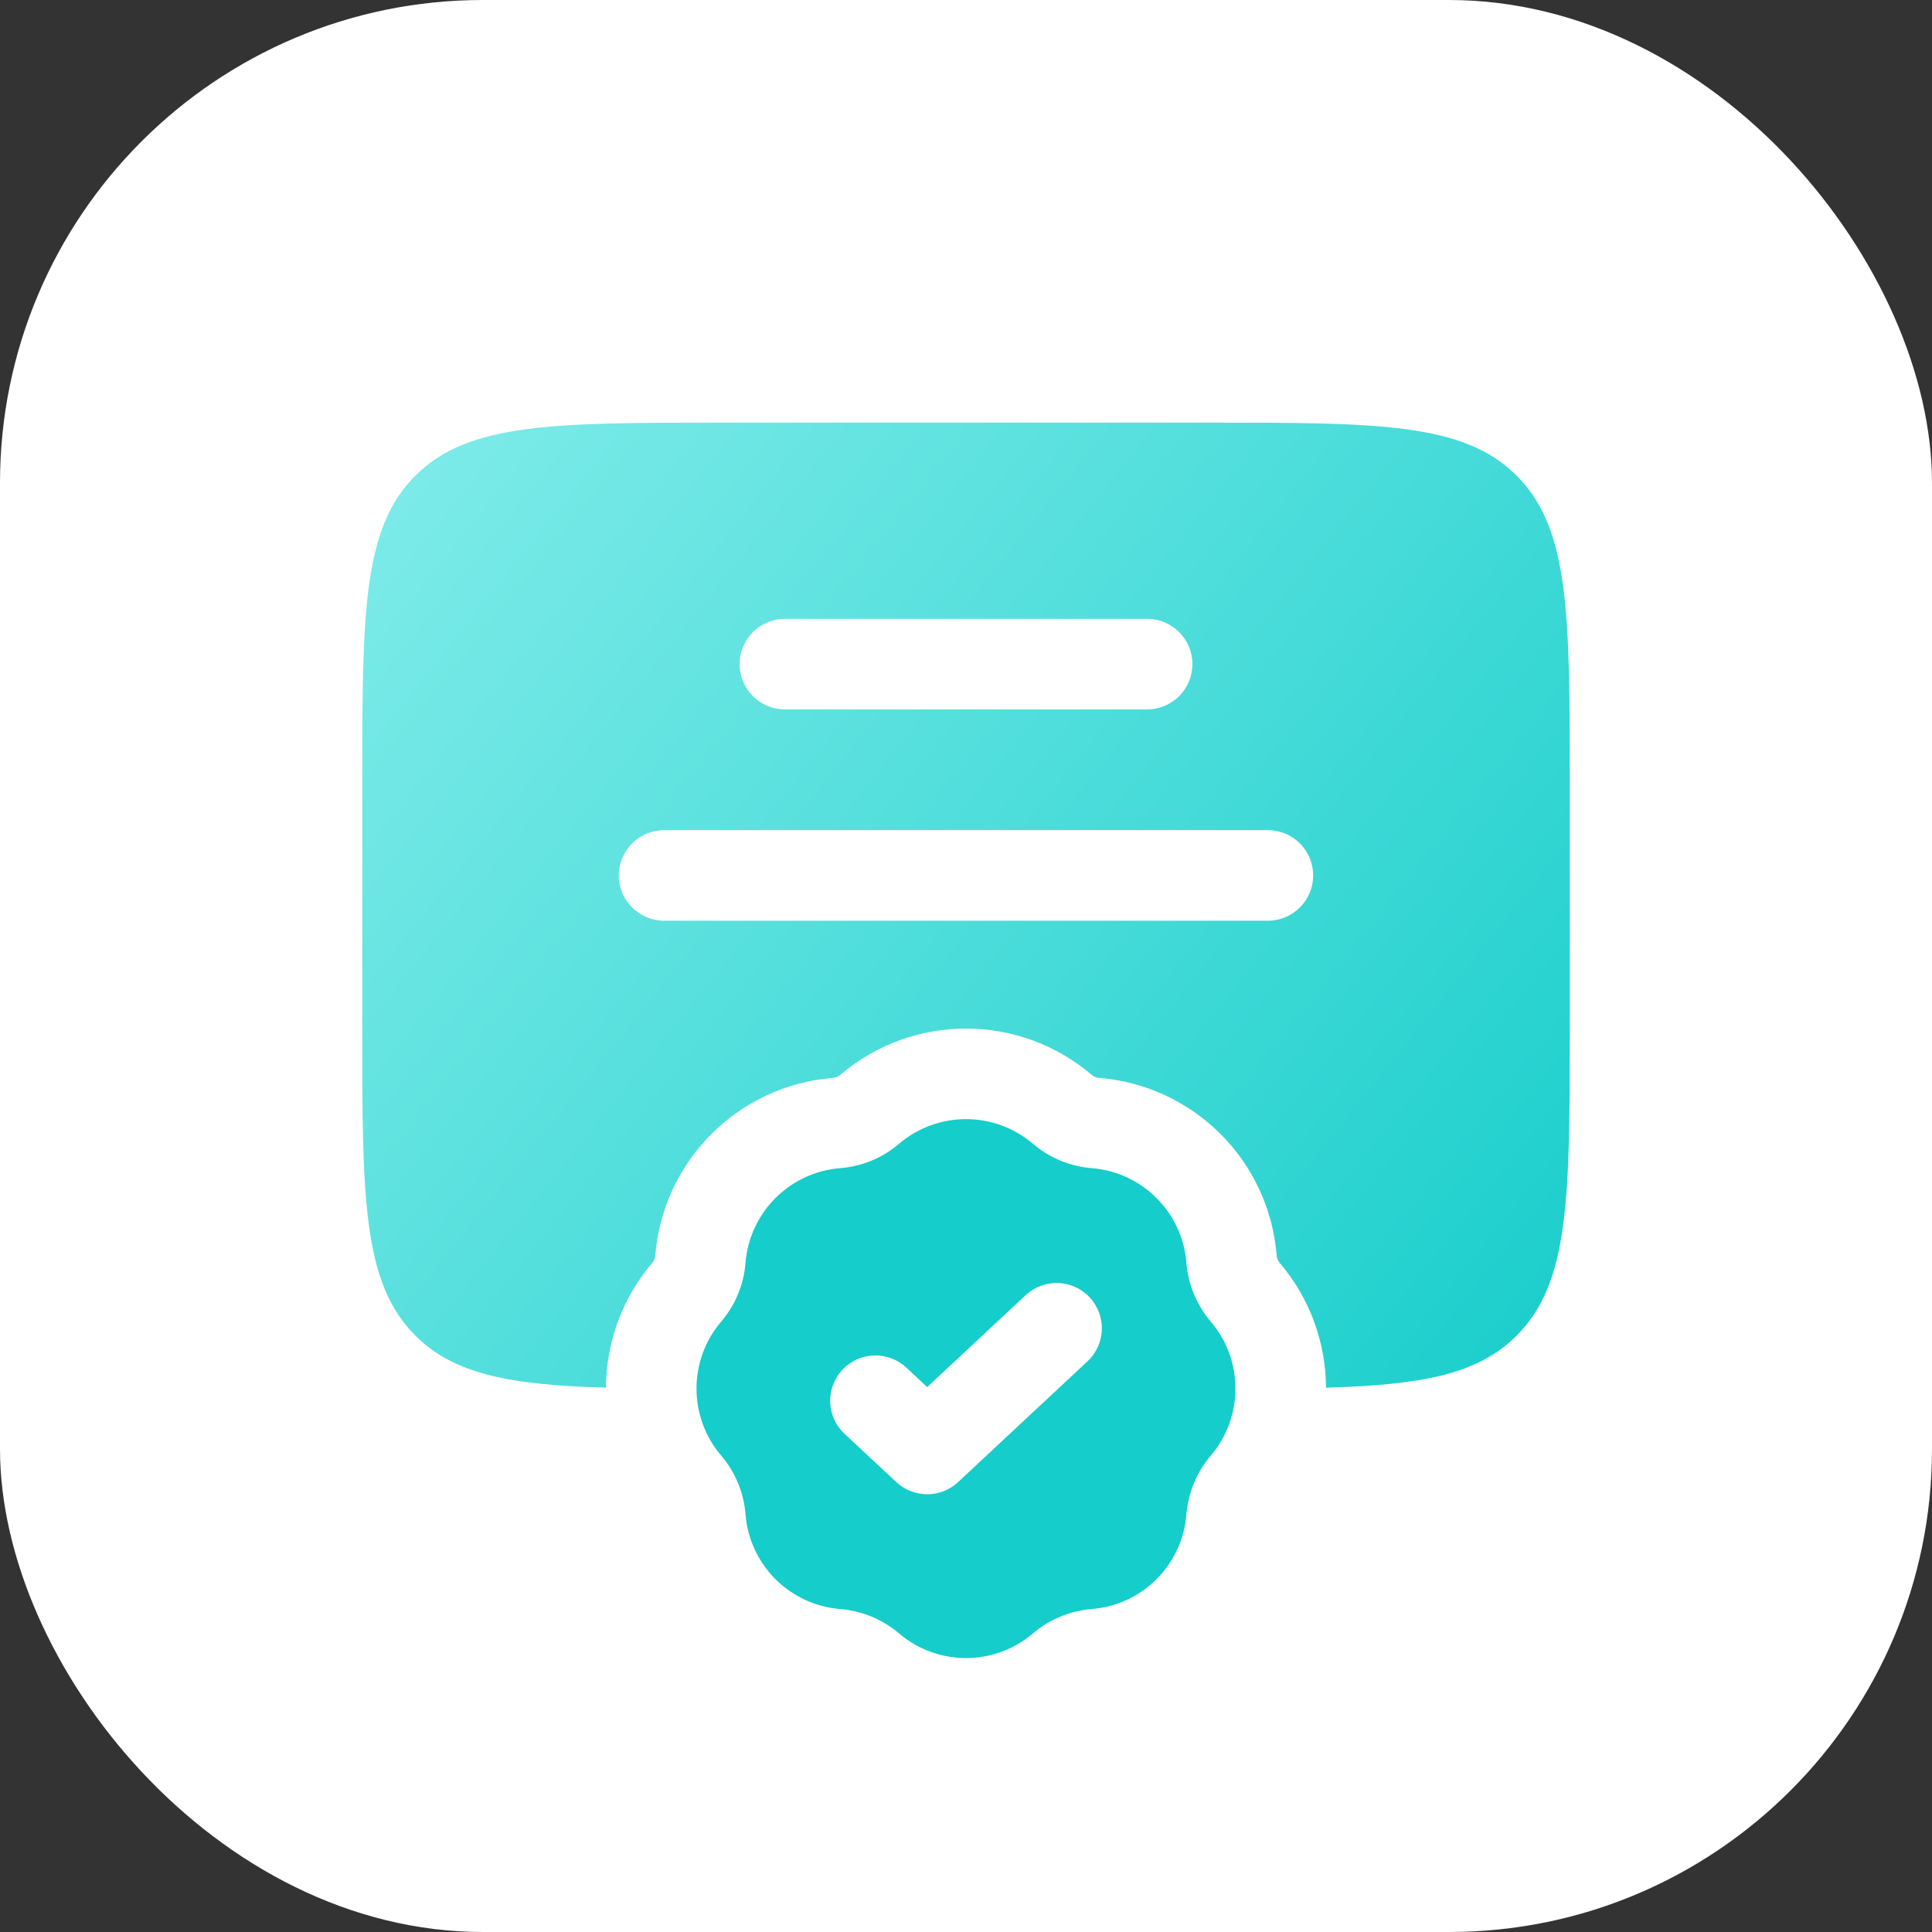 <svg width="32" height="32" viewBox="0 0 32 32" fill="none" xmlns="http://www.w3.org/2000/svg">
<rect x="0" y="0" width="32" height="32" fill="#333333" stroke="none"/>
<rect width="32" height="32" rx="8" fill="white"/>
<path fill-rule="evenodd" clip-rule="evenodd" d="M6 17V13C6 10.172 6 8.757 6.879 7.879C7.757 7 9.172 7 12 7H20C22.828 7 24.243 7 25.121 7.879C26 8.757 26 10.172 26 13V17C26 19.828 26 21.243 25.121 22.121C24.475 22.768 23.539 22.939 21.963 22.984C21.959 22.248 21.704 21.513 21.196 20.918C21.167 20.884 21.15 20.842 21.146 20.798C21.021 19.226 19.773 17.979 18.202 17.853C18.158 17.85 18.116 17.832 18.082 17.803C16.882 16.781 15.117 16.781 13.918 17.803C13.884 17.832 13.842 17.85 13.798 17.853C12.226 17.979 10.979 19.226 10.853 20.798C10.85 20.842 10.832 20.884 10.803 20.918C10.296 21.513 10.04 22.248 10.037 22.984C8.461 22.939 7.525 22.768 6.879 22.121C6 21.243 6 19.828 6 17ZM12.25 11C12.25 10.586 12.586 10.25 13 10.25H19C19.414 10.25 19.75 10.586 19.75 11C19.75 11.414 19.414 11.75 19 11.75H13C12.586 11.75 12.25 11.414 12.25 11ZM11 13.75C10.586 13.75 10.25 14.086 10.25 14.5C10.25 14.914 10.586 15.25 11 15.25H21C21.414 15.25 21.75 14.914 21.75 14.5C21.75 14.086 21.414 13.75 21 13.75H11Z" fill="url(#paint0_linear_1107_1135)"/>
<path fill-rule="evenodd" clip-rule="evenodd" d="M17.109 18.945C16.47 18.4 15.53 18.4 14.89 18.945C14.617 19.179 14.276 19.32 13.917 19.348C13.08 19.415 12.415 20.08 12.348 20.917C12.32 21.276 12.179 21.616 11.945 21.89C11.4 22.53 11.4 23.47 11.945 24.109C12.179 24.383 12.32 24.724 12.348 25.082C12.415 25.92 13.08 26.584 13.917 26.651C14.276 26.68 14.617 26.821 14.89 27.054C15.53 27.599 16.47 27.599 17.109 27.054C17.383 26.821 17.724 26.68 18.082 26.651C18.92 26.584 19.584 25.92 19.651 25.082C19.68 24.724 19.821 24.383 20.054 24.109C20.599 23.47 20.599 22.53 20.054 21.89C19.821 21.616 19.68 21.276 19.651 20.917C19.584 20.08 18.92 19.415 18.082 19.348C17.724 19.32 17.383 19.179 17.109 18.945ZM18.012 22.548C18.315 22.266 18.331 21.791 18.048 21.488C17.766 21.186 17.291 21.169 16.988 21.452L15.357 22.974L15.012 22.652C14.709 22.369 14.234 22.386 13.952 22.688C13.669 22.991 13.685 23.466 13.988 23.748L14.845 24.548C15.134 24.817 15.581 24.817 15.869 24.548L18.012 22.548Z" fill="#15CDCA"/>
<defs>
<linearGradient id="paint0_linear_1107_1135" x1="26.492" y1="23.499" x2="5.866" y2="6.992" gradientUnits="userSpaceOnUse">
<stop stop-color="#15CDCA"/>
<stop offset="1" stop-color="#81ECEA"/>
</linearGradient>
</defs>
</svg>
